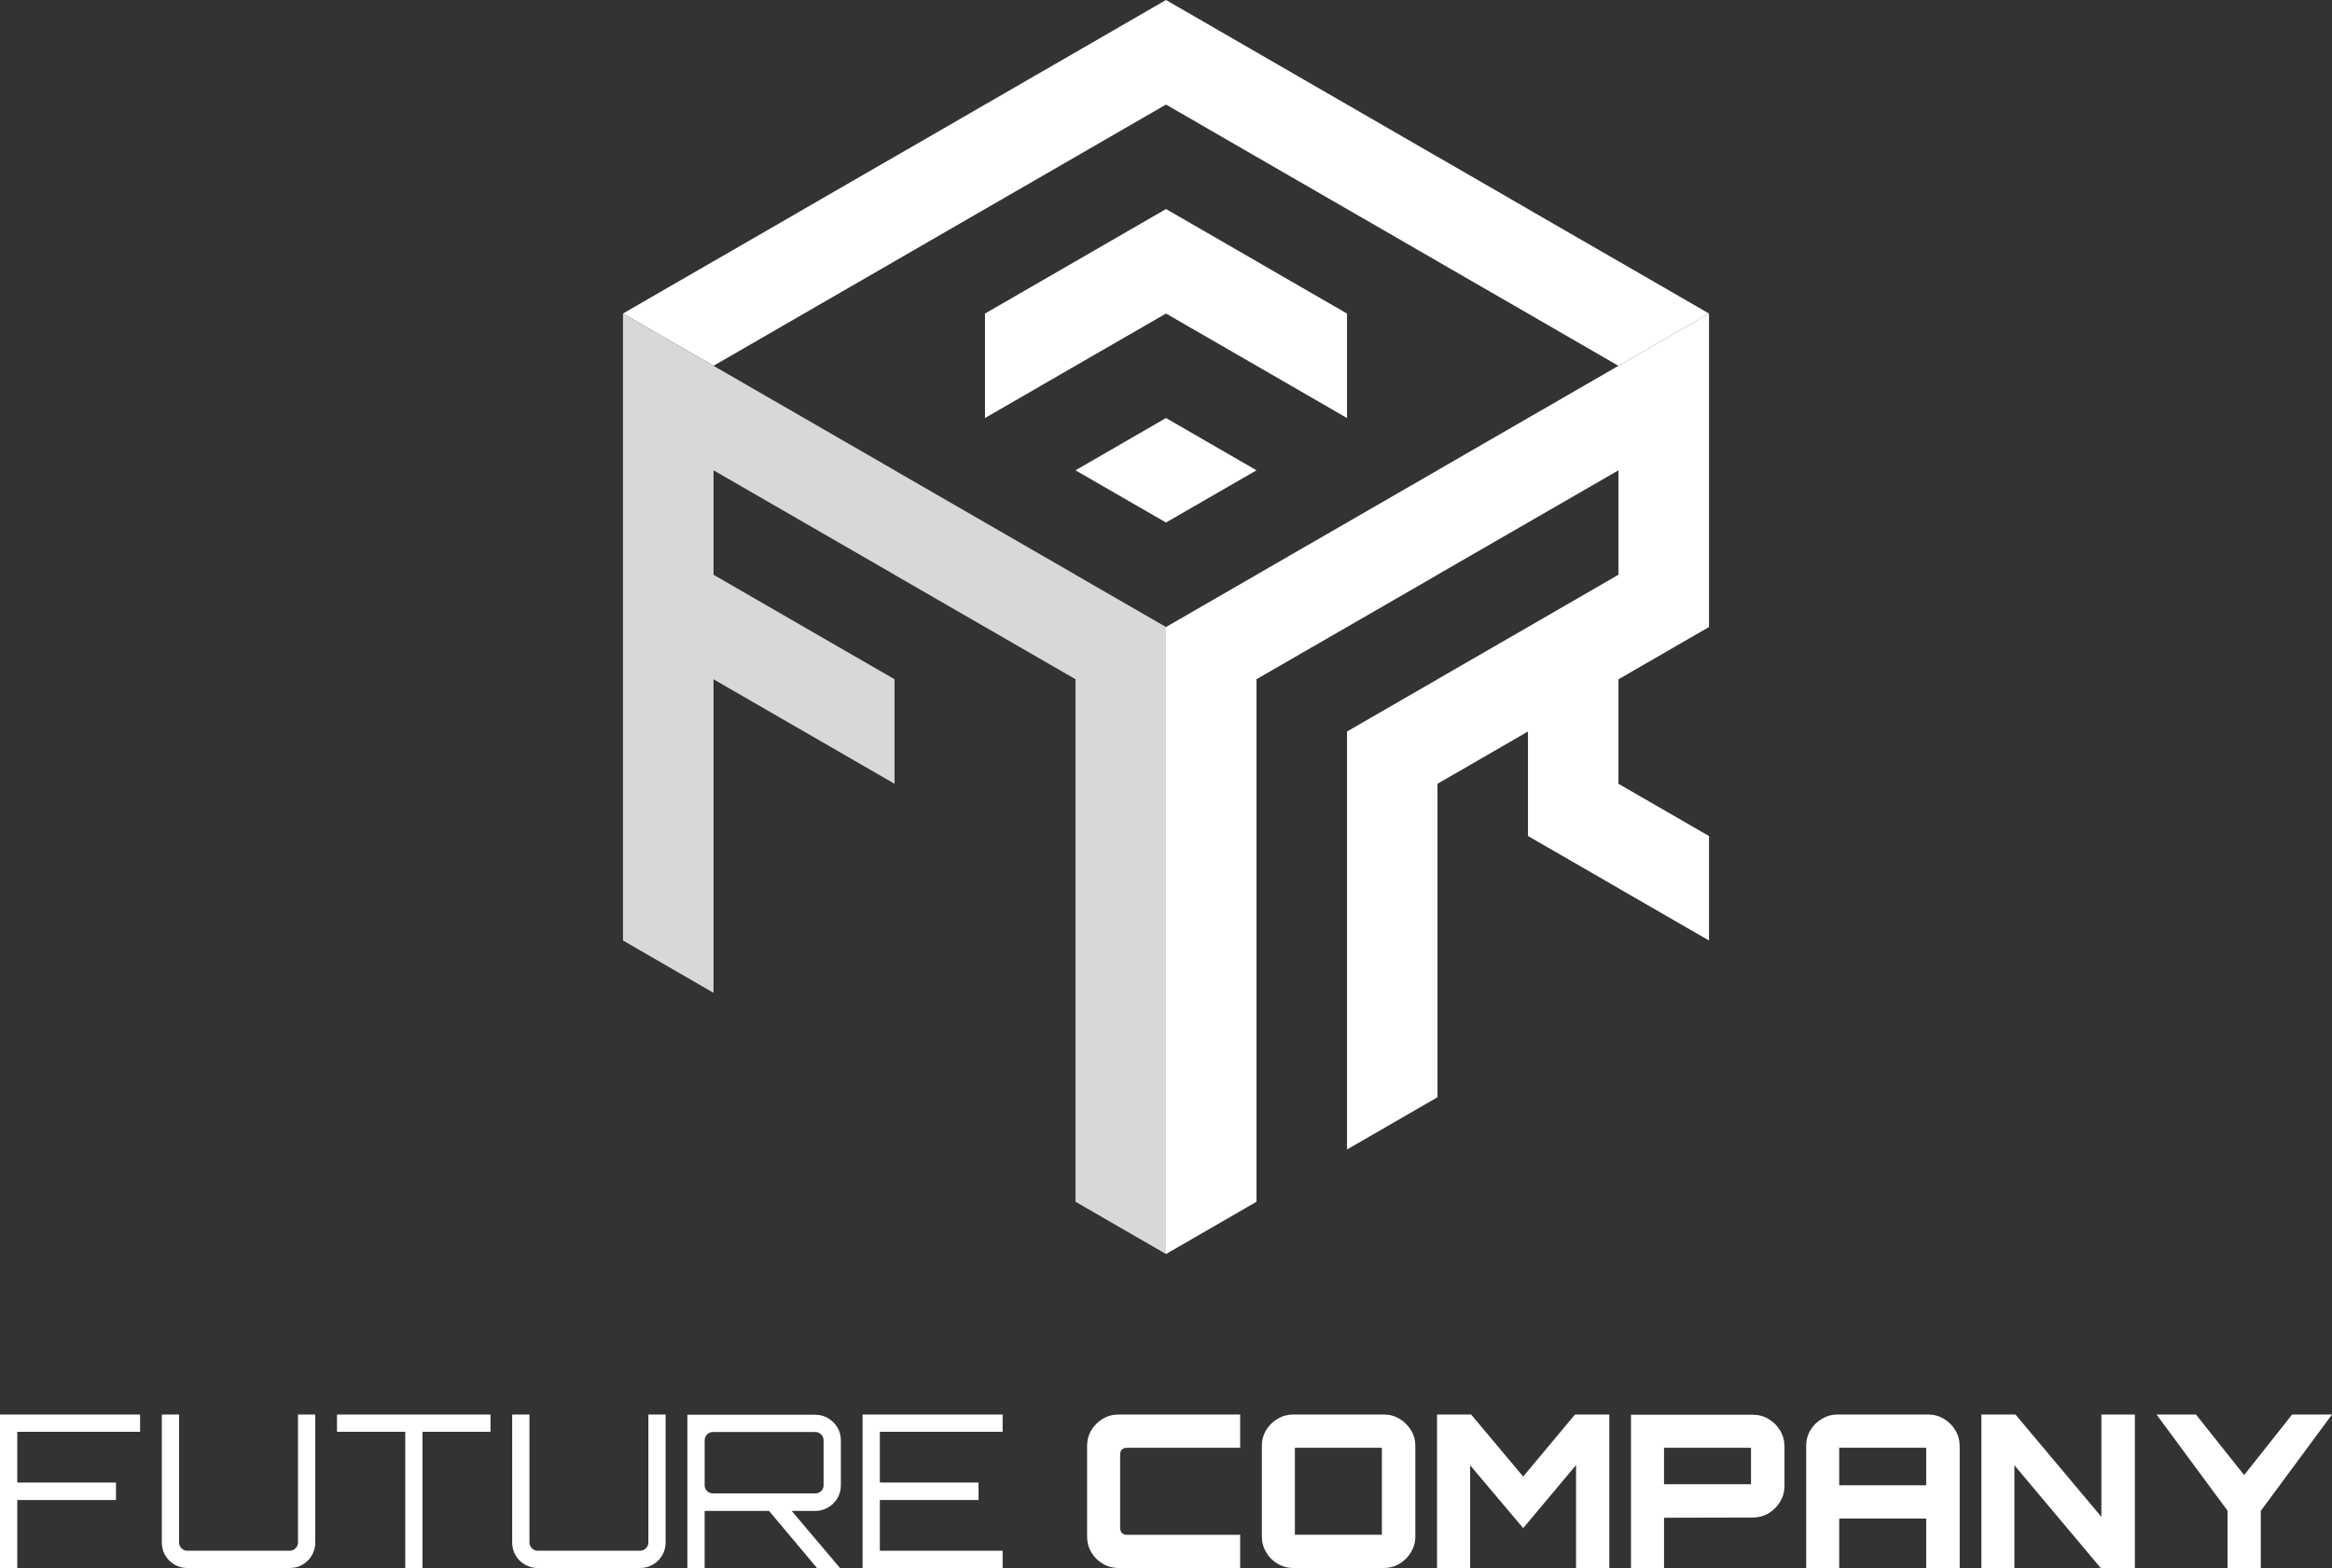 <?xml version="1.0" encoding="utf-8"?>
<!-- Generator: Adobe Illustrator 24.0.2, SVG Export Plug-In . SVG Version: 6.00 Build 0)  -->
<svg version="1.1" id="Capa_1" xmlns="http://www.w3.org/2000/svg" xmlns:xlink="http://www.w3.org/1999/xlink" x="0px" y="0px"
	 viewBox="0 0 1000 672.41" style="enable-background:new 0 0 1000 672.41;" xml:space="preserve">
<rect x="0" y="0" width="1000" height="672.41" fill="#333333" stroke="none"/>
<style type="text/css">
	.st0{fill:#161616;}
	.st1{fill:none;stroke:#5858BF;stroke-width:0.5;stroke-miterlimit:10;}
	.st2{fill:#A434BF;stroke:#5858BF;stroke-width:0.5;stroke-miterlimit:10;}
	.st3{fill:#FFFFFF;}
	.st4{fill:#D8D8D8;}
	.st5{fill:none;stroke:#FFFFFF;stroke-miterlimit:10;}
</style>
<g>
	<g>
		<polygon class="st3" points="577.62,134.45 577.62,179.26 538.81,156.84 500,134.45 461.19,156.84 422.38,179.26 422.38,134.45 
			422.4,134.45 461.19,112.06 461.19,112.04 461.21,112.04 500,89.64 538.81,112.04 538.81,112.06 577.6,134.45 		"/>
		<polygon class="st3" points="538.81,201.68 500,224.07 461.19,201.68 500,179.26 		"/>
		<polygon class="st3" points="732.85,134.45 694.03,156.84 694.03,156.87 694.01,156.87 655.22,134.45 616.41,112.06 
			616.41,112.04 577.62,89.64 577.6,89.64 538.81,67.25 538.79,67.25 500,44.83 461.19,67.25 422.4,89.64 422.38,89.64 
			383.59,112.04 383.59,112.06 344.78,134.45 305.97,156.87 305.97,156.84 267.15,134.45 305.94,112.04 305.97,112.04 344.78,89.64 
			344.78,89.62 383.56,67.23 383.59,67.23 422.38,44.83 461.19,22.42 500,0 538.81,22.42 577.62,44.83 616.41,67.23 616.44,67.23 
			655.22,89.62 655.22,89.64 694.03,112.04 694.06,112.04 		"/>
		<polygon class="st3" points="732.85,134.45 732.85,268.88 694.03,291.3 694.03,336.11 732.82,358.5 732.85,358.5 732.85,403.31 
			694.03,380.92 694.03,380.89 655.22,358.5 655.22,313.69 616.41,336.11 616.41,470.53 577.62,492.93 577.62,313.69 616.41,291.3 
			616.41,291.27 655.22,268.88 694.03,246.46 694.03,201.68 655.22,224.07 616.41,246.46 616.41,246.49 577.62,268.88 577.6,268.88 
			538.81,291.27 538.81,515.34 500,537.76 500,268.88 538.79,246.49 538.81,246.49 538.81,246.46 577.62,224.07 616.41,201.68 
			616.41,201.65 616.44,201.65 655.22,179.26 694.01,156.87 694.03,156.87 694.03,156.84 		"/>
		<polygon class="st4" points="500,268.88 500,537.76 461.19,515.34 461.19,291.27 422.4,268.88 422.38,268.88 383.59,246.49 
			383.59,246.46 344.78,224.07 305.97,201.68 305.97,246.46 344.78,268.88 383.59,291.27 383.59,336.11 344.78,313.69 305.97,291.3 
			305.97,425.73 305.94,425.73 267.15,403.31 267.15,134.45 305.97,156.84 305.97,156.87 344.78,179.26 383.59,201.65 
			383.59,201.68 422.38,224.07 461.19,246.46 461.19,246.49 		"/>
	</g>
	<g>
		<path class="st3" d="M0,672.41v-65.82h60.07v7.4H7.41v21.76h42.33v7.5H7.41v29.16H0z"/>
		<path class="st3" d="M74.83,670.94c-1.68-0.97-3-2.3-3.98-3.98c-0.98-1.67-1.46-3.52-1.46-5.53v-54.85h7.4v54.85
			c0,0.97,0.35,1.81,1.05,2.51c0.7,0.7,1.54,1.05,2.51,1.05h43.88c0.97,0,1.81-0.35,2.51-1.05c0.7-0.7,1.05-1.54,1.05-2.51v-54.85
			h7.41v54.85c0,2.01-0.49,3.86-1.46,5.53c-0.97,1.68-2.3,3-3.98,3.98c-1.68,0.97-3.52,1.46-5.53,1.46H80.36
			C78.35,672.41,76.5,671.92,74.83,670.94z"/>
		<path class="st3" d="M173.77,672.41v-58.42h-29.26v-7.4h65.82v7.4h-29.16v58.42H173.77z"/>
		<path class="st3" d="M225.07,670.94c-1.68-0.97-3-2.3-3.98-3.98c-0.97-1.67-1.46-3.52-1.46-5.53v-54.85h7.4v54.85
			c0,0.97,0.35,1.81,1.05,2.51c0.7,0.7,1.54,1.05,2.51,1.05h43.88c0.97,0,1.81-0.35,2.51-1.05c0.7-0.7,1.05-1.54,1.05-2.51v-54.85
			h7.4v54.85c0,2.01-0.49,3.86-1.46,5.53c-0.98,1.68-2.3,3-3.98,3.98c-1.68,0.97-3.52,1.46-5.53,1.46h-43.88
			C228.6,672.41,226.75,671.92,225.07,670.94z"/>
		<path class="st3" d="M294.76,672.41v-65.73h54.85c2.01,0,3.86,0.5,5.53,1.51c1.67,1.01,3,2.33,3.98,3.98
			c0.97,1.65,1.46,3.47,1.46,5.49v19.29c0,2.01-0.49,3.84-1.46,5.49c-0.97,1.65-2.3,2.97-3.98,3.98c-1.68,1.01-3.52,1.51-5.53,1.51
			h-47.45v24.5H294.76z M305.73,640.41h43.88c0.97,0,1.81-0.33,2.51-1.01s1.05-1.49,1.05-2.47v-19.29c0-0.97-0.35-1.81-1.05-2.51
			c-0.7-0.7-1.54-1.05-2.51-1.05h-43.88c-0.97,0-1.81,0.35-2.51,1.05c-0.7,0.7-1.05,1.54-1.05,2.51v19.29c0,0.98,0.35,1.8,1.05,2.47
			C303.91,640.07,304.75,640.41,305.73,640.41z M350.34,672.41l-21.48-25.6h9.69l21.58,25.51v0.09H350.34z"/>
		<path class="st3" d="M369.88,672.41v-65.82h60.07v7.4h-52.66v21.76h42.33v7.5h-42.33V665h52.66v7.4H369.88z"/>
		<path class="st3" d="M479.69,672.41c-2.5,0-4.77-0.61-6.81-1.83c-2.04-1.22-3.67-2.85-4.89-4.89c-1.22-2.04-1.83-4.31-1.83-6.81
			v-38.76c0-2.5,0.61-4.77,1.83-6.81c1.22-2.04,2.85-3.67,4.89-4.89c2.04-1.22,4.31-1.83,6.81-1.83h52.11v14.26h-48.45
			c-0.97,0-1.72,0.24-2.24,0.73c-0.52,0.49-0.78,1.25-0.78,2.29v31.27c0,0.97,0.26,1.72,0.78,2.24c0.52,0.52,1.26,0.78,2.24,0.78
			h48.45v14.26H479.69z"/>
		<path class="st3" d="M554.63,672.41c-2.44,0-4.69-0.61-6.76-1.83c-2.07-1.22-3.72-2.86-4.94-4.94c-1.22-2.07-1.83-4.33-1.83-6.77
			v-38.76c0-2.5,0.61-4.77,1.83-6.81c1.22-2.04,2.86-3.67,4.94-4.89c2.07-1.22,4.33-1.83,6.76-1.83h38.76
			c2.44,0,4.68,0.61,6.72,1.83c2.04,1.22,3.69,2.85,4.94,4.89c1.25,2.04,1.87,4.31,1.87,6.81v38.76c0,2.44-0.63,4.69-1.87,6.77
			c-1.25,2.07-2.89,3.72-4.94,4.94c-2.04,1.22-4.28,1.83-6.72,1.83H554.63z M592.57,658.14v-37.3h-37.3v37.3H592.57z"/>
		<path class="st3" d="M616.22,672.41v-65.82h14.63l22.31,26.6l22.22-26.6h14.72v65.82h-14.26v-44.16l-22.67,27.06l-22.76-26.97
			v44.07H616.22z"/>
		<path class="st3" d="M699.39,672.41v-65.73h52.2c2.5,0,4.77,0.61,6.81,1.83c2.04,1.22,3.69,2.87,4.94,4.94
			c1.25,2.07,1.87,4.33,1.87,6.77v17c0,2.44-0.63,4.69-1.87,6.77c-1.25,2.07-2.9,3.72-4.94,4.94c-2.04,1.22-4.31,1.83-6.81,1.83
			l-38.03,0.09v21.58H699.39z M750.86,636.48v-15.63h-37.3v15.63H750.86z"/>
		<path class="st3" d="M774.51,620.11c0-2.5,0.61-4.77,1.83-6.81c1.22-2.04,2.86-3.67,4.94-4.89c2.07-1.22,4.33-1.83,6.77-1.83
			h38.67c2.5,0,4.77,0.61,6.81,1.83c2.04,1.22,3.69,2.85,4.94,4.89c1.25,2.04,1.87,4.31,1.87,6.81v52.3h-14.35v-21.21h-37.3v21.21
			h-14.17V620.11z M825.98,636.93v-16.09h-37.3v16.09H825.98z"/>
		<path class="st3" d="M849.64,672.41v-65.82h14.63l36.84,43.88v-43.88h14.35v65.82h-14.63l-37.03-44.07v44.07H849.64z"/>
		<path class="st3" d="M955.2,672.41v-24.59l-30.44-41.23h16.91l20.66,25.96l20.57-25.96h17.1l-30.54,41.32v24.5H955.2z"/>
	</g>
</g>
</svg>

